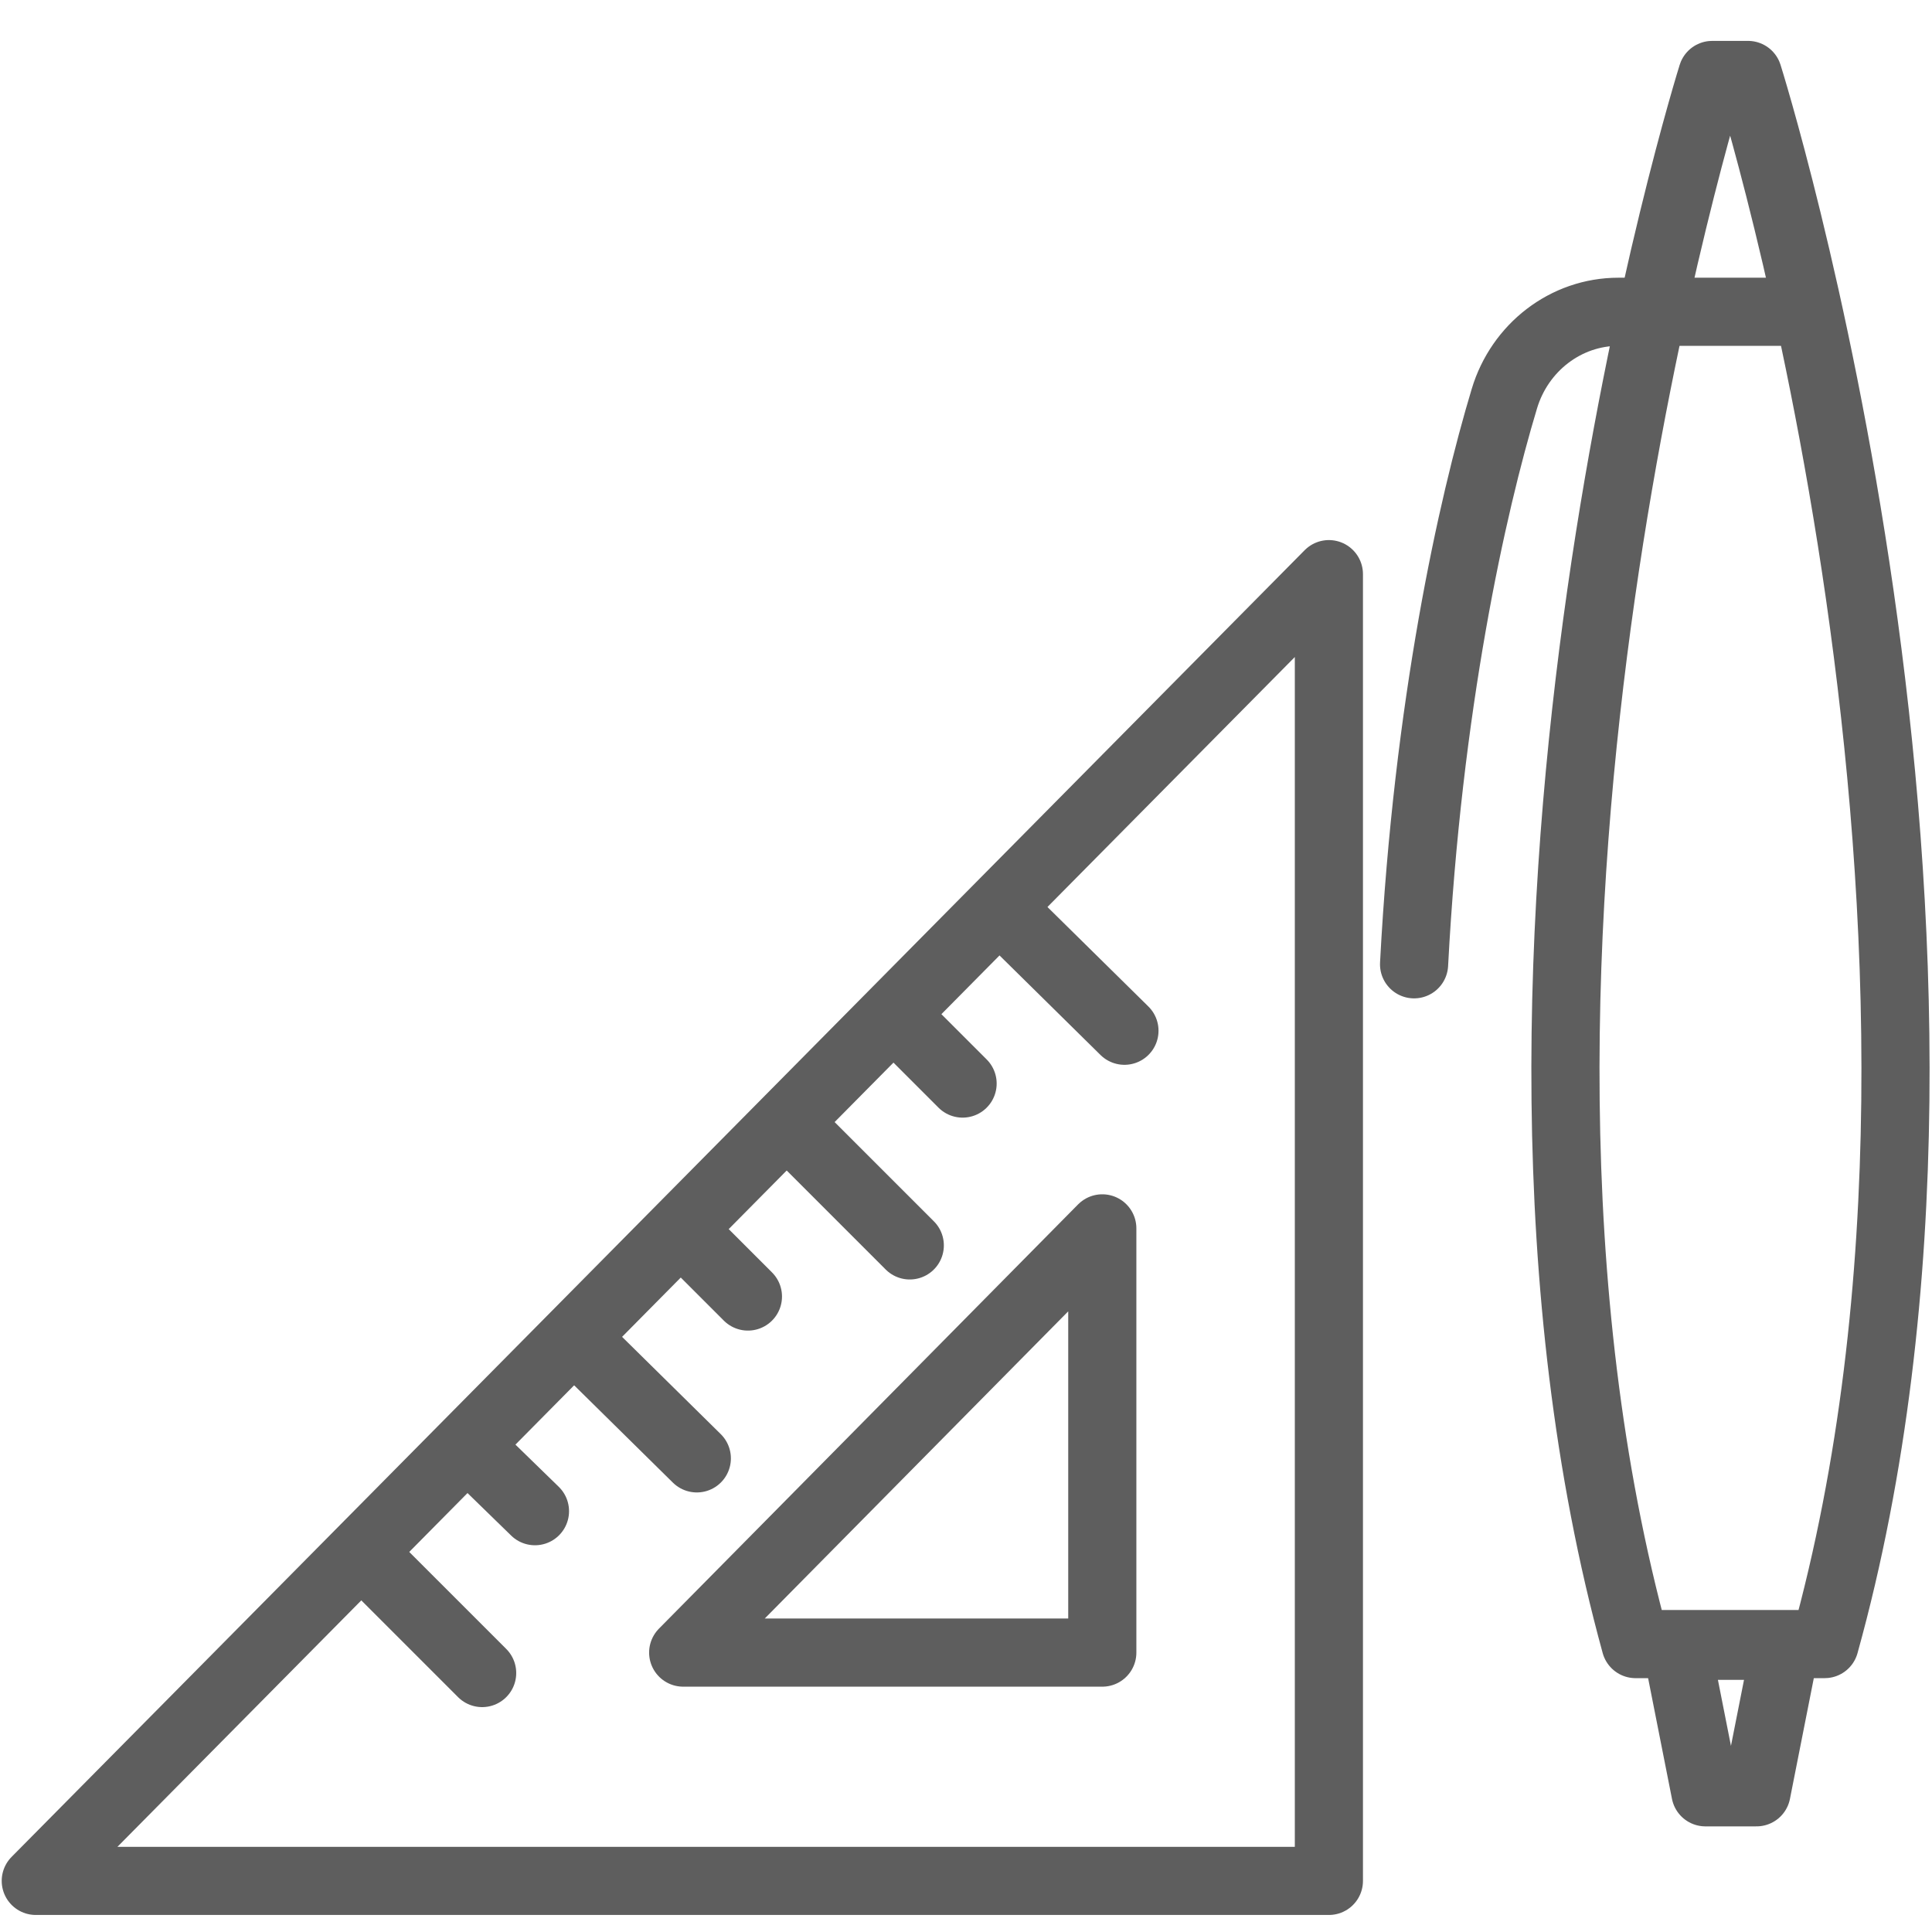<?xml version="1.0" encoding="utf-8"?>
<!-- Generator: Adobe Illustrator 22.1.0, SVG Export Plug-In . SVG Version: 6.00 Build 0)  -->
<svg version="1.1" id="Layer_1" xmlns="http://www.w3.org/2000/svg" xmlns:xlink="http://www.w3.org/1999/xlink" x="0px" y="0px"
	 viewBox="0 0 113.4 113.4" style="enable-background:new 0 0 113.4 113.4;" xml:space="preserve">
<style type="text/css">
	.st0{fill:none;stroke:#5E5E5E;stroke-width:4;stroke-linecap:round;stroke-linejoin:round;stroke-miterlimit:10;}
</style>
<g>
	<g>
		<path class="st0" d="M2.1,110.4h75.9V33.7L2.1,110.4z M64.7,97H40.1l24.6-24.9V97z"/>
		<line class="st0" x1="21.4" y1="91.3" x2="28.3" y2="98.2"/>
		<line class="st0" x1="27.6" y1="85" x2="31.4" y2="88.7"/>
		<line class="st0" x1="33.9" y1="78.7" x2="40.9" y2="85.6"/>
		<line class="st0" x1="40.2" y1="72.4" x2="43.9" y2="76.1"/>
		<line class="st0" x1="46.5" y1="66.2" x2="53.4" y2="73.1"/>
		<line class="st0" x1="52.8" y1="59.9" x2="56.5" y2="63.6"/>
		<line class="st0" x1="59" y1="53.6" x2="66" y2="60.5"/>
	</g>
	<g>
		<path class="st0" d="M102.6,4.4c0,0,16,50.7,4.5,92.1H96c-11.4-41.5,4.5-92.1,4.5-92.1H102.6z"/>
		<path class="st0" d="M106.1,18.3H95c-3.1,0-5.8,2.1-6.7,5.1c-1.9,6.3-4.5,18-5.3,33.2"/>
		<rect x="101.6" y="105.2" class="st0" width="0" height="5.1"/>
		<polygon class="st0" points="104.8,96.6 98.4,96.6 100.1,105.2 103.1,105.2 		"/>
	</g>
</g>
</svg>
